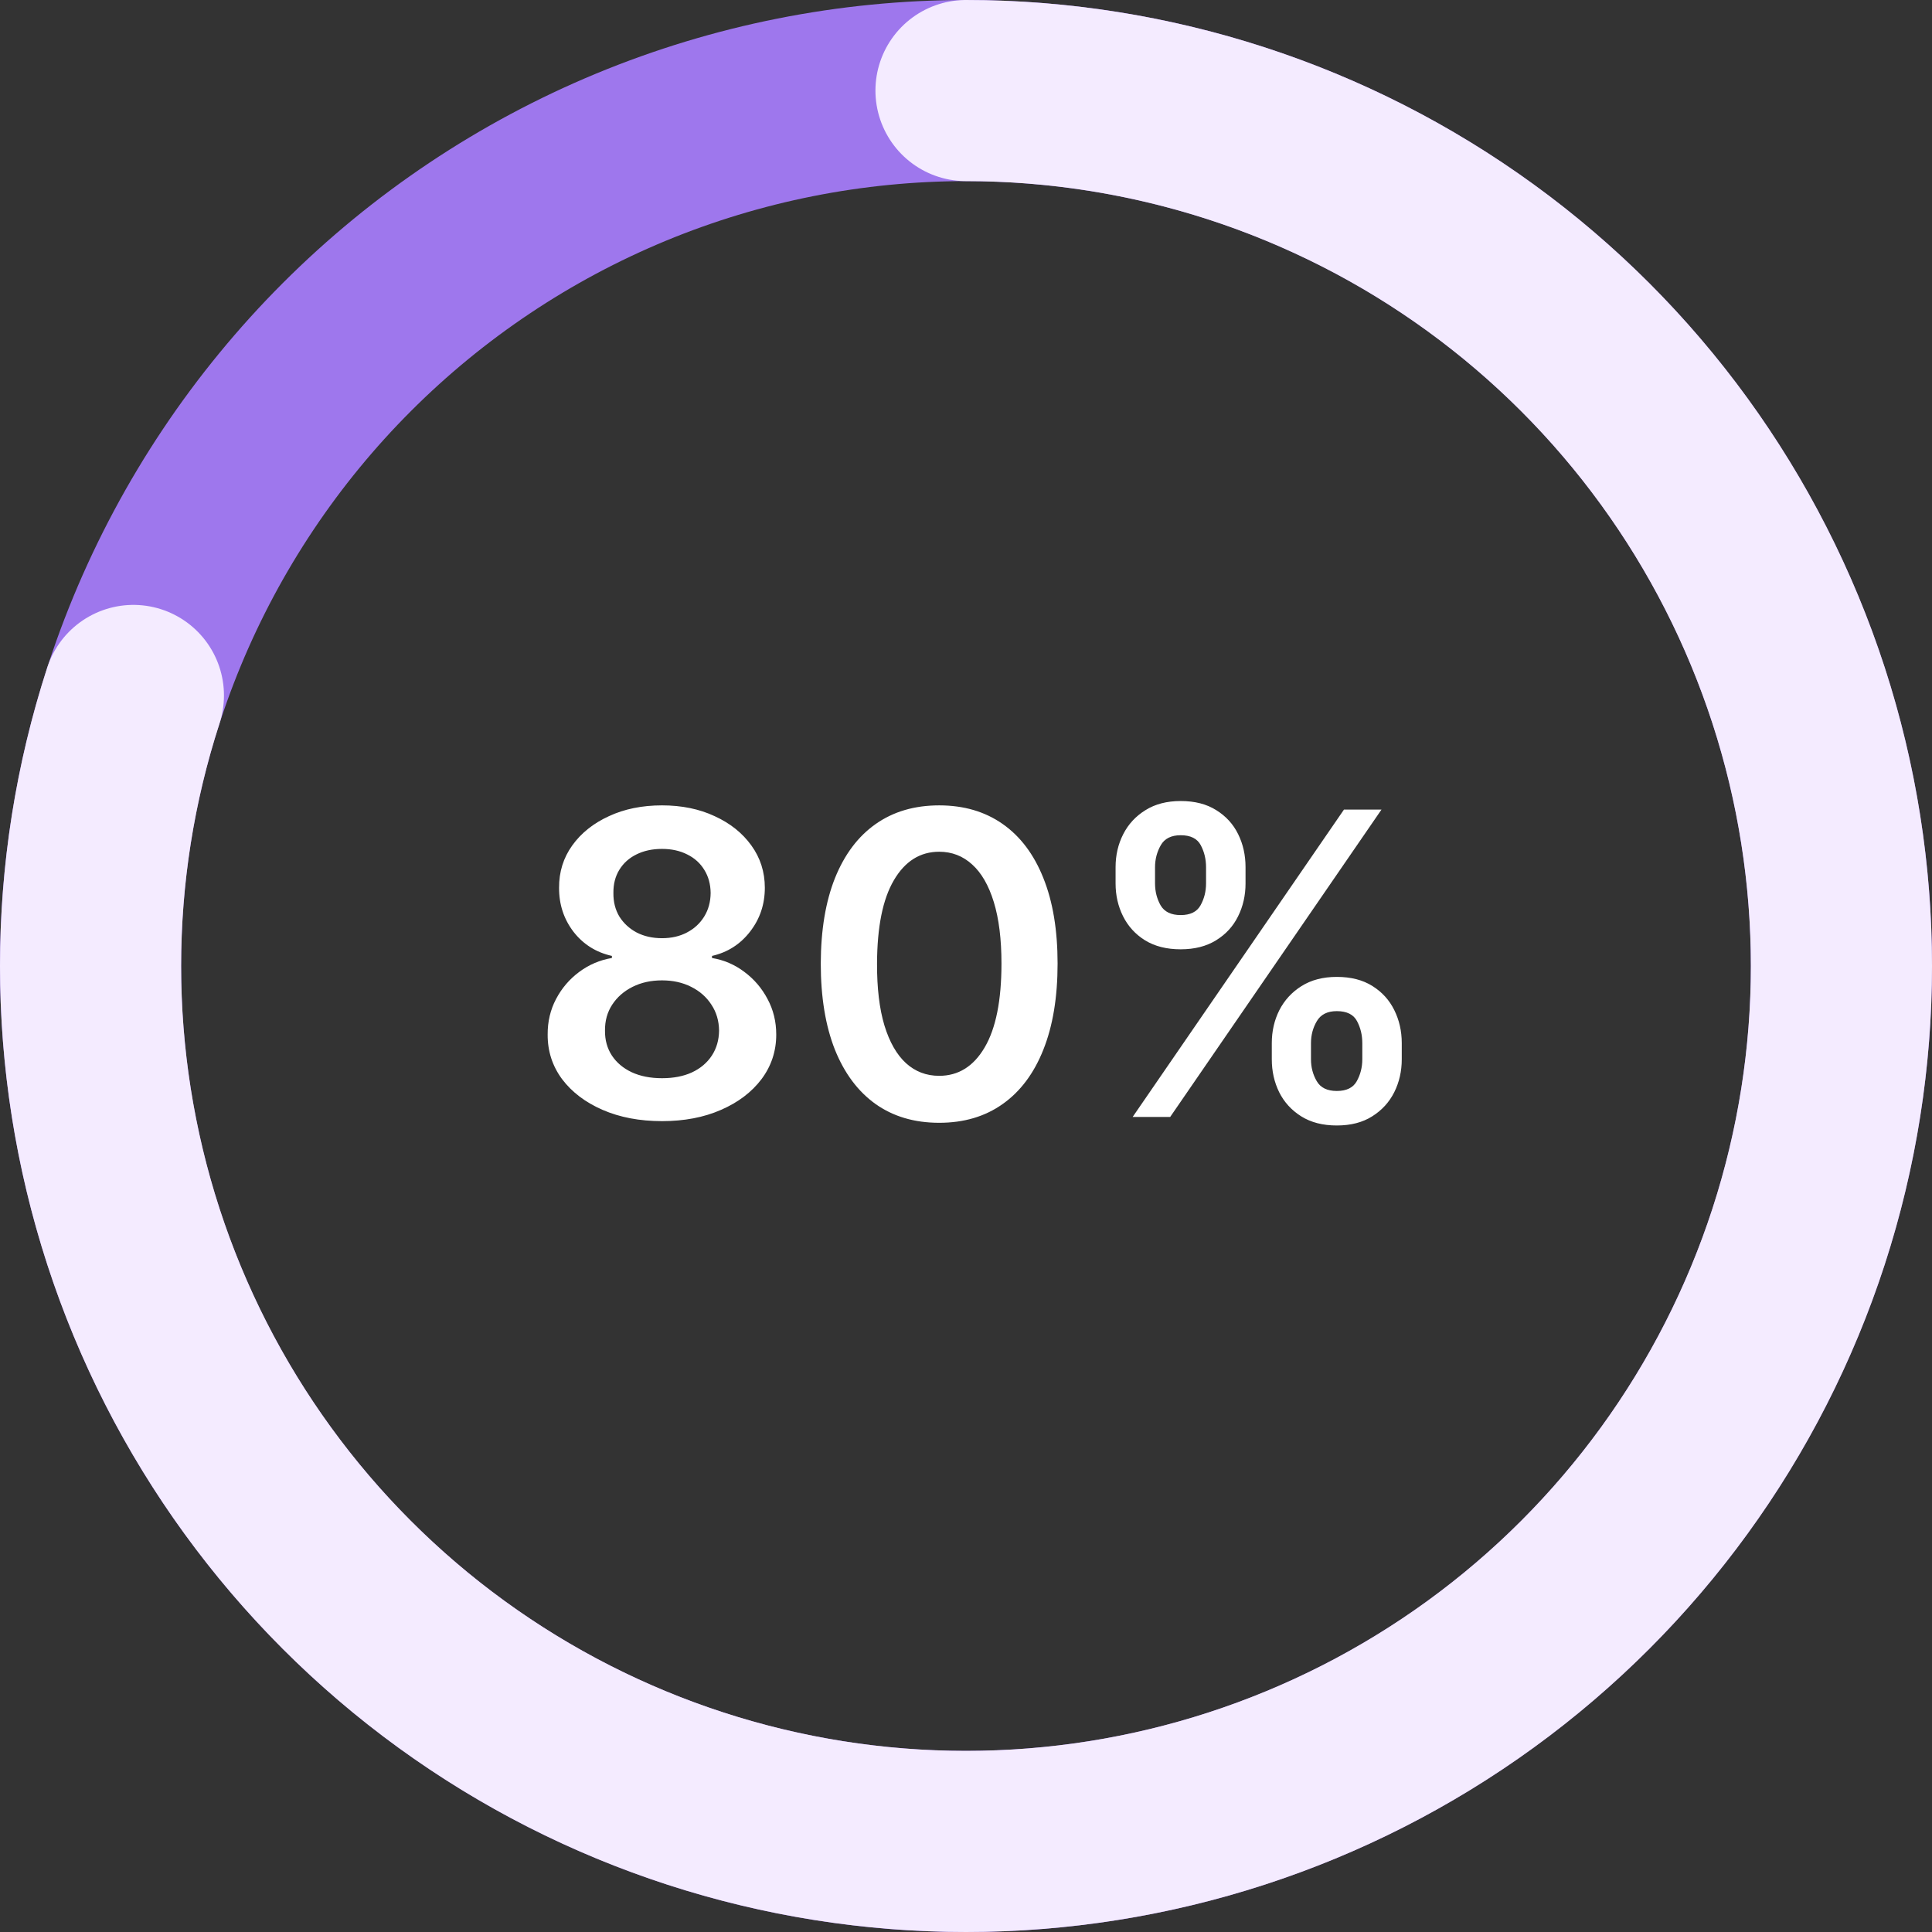 <svg width="64" height="64" viewBox="0 0 64 64" fill="none" xmlns="http://www.w3.org/2000/svg">
<rect x="0" y="0" width="64" height="64" fill="#333333" stroke="none"/>
<path d="M32 3C35.808 3 39.579 3.75 43.098 5.207C46.616 6.665 49.813 8.801 52.506 11.494C55.199 14.187 57.335 17.384 58.792 20.902C60.25 24.421 61 28.192 61 32C61 35.808 60.25 39.579 58.792 43.098C57.335 46.616 55.199 49.813 52.506 52.506C49.813 55.199 46.616 57.335 43.098 58.792C39.579 60.25 35.808 61 32 61C28.192 61 24.421 60.25 20.902 58.792C17.384 57.335 14.187 55.199 11.494 52.506C8.801 49.813 6.665 46.616 5.207 43.098C3.75 39.579 3 35.808 3 32C3 28.192 3.75 24.421 5.207 20.902C6.665 17.384 8.801 14.187 11.494 11.494C14.187 8.801 17.384 6.665 20.902 5.207C24.421 3.75 28.192 3 32 3L32 3Z" stroke="#9E77ED" stroke-width="6" stroke-linecap="round" stroke-linejoin="round"/>
<path d="M32 3C38.124 3 44.091 4.939 49.046 8.539C54 12.138 57.688 17.214 59.581 23.038C61.473 28.863 61.473 35.137 59.581 40.962C57.688 46.786 54 51.862 49.046 55.462C44.091 59.061 38.124 61 32 61C25.876 61 19.909 59.061 14.954 55.462C10 51.862 6.312 46.786 4.419 40.962C2.527 35.137 2.527 28.863 4.419 23.038" stroke="#F4EBFF" stroke-width="6" stroke-linecap="round" stroke-linejoin="round"/>
<path d="M21.93 37.139C21.191 37.139 20.535 37.015 19.962 36.766C19.392 36.518 18.944 36.178 18.619 35.747C18.298 35.313 18.139 34.821 18.142 34.271C18.139 33.843 18.232 33.45 18.421 33.092C18.609 32.734 18.865 32.436 19.186 32.197C19.511 31.956 19.872 31.801 20.27 31.735V31.666C19.746 31.549 19.322 31.283 18.997 30.865C18.676 30.444 18.517 29.959 18.52 29.408C18.517 28.885 18.662 28.417 18.957 28.006C19.252 27.595 19.657 27.272 20.171 27.037C20.684 26.798 21.271 26.679 21.93 26.679C22.583 26.679 23.165 26.798 23.675 27.037C24.189 27.272 24.593 27.595 24.889 28.006C25.187 28.417 25.336 28.885 25.336 29.408C25.336 29.959 25.172 30.444 24.844 30.865C24.519 31.283 24.1 31.549 23.586 31.666V31.735C23.984 31.801 24.342 31.956 24.66 32.197C24.981 32.436 25.236 32.734 25.425 33.092C25.618 33.45 25.714 33.843 25.714 34.271C25.714 34.821 25.551 35.313 25.227 35.747C24.902 36.178 24.454 36.518 23.884 36.766C23.317 37.015 22.666 37.139 21.93 37.139ZM21.93 35.717C22.312 35.717 22.643 35.653 22.925 35.523C23.206 35.391 23.425 35.205 23.581 34.967C23.737 34.728 23.816 34.453 23.82 34.141C23.816 33.816 23.732 33.53 23.566 33.281C23.404 33.029 23.18 32.832 22.895 32.69C22.613 32.547 22.292 32.476 21.93 32.476C21.566 32.476 21.241 32.547 20.956 32.69C20.671 32.832 20.445 33.029 20.28 33.281C20.117 33.53 20.038 33.816 20.041 34.141C20.038 34.453 20.114 34.728 20.27 34.967C20.426 35.202 20.644 35.386 20.926 35.519C21.211 35.651 21.546 35.717 21.93 35.717ZM21.93 31.079C22.242 31.079 22.517 31.016 22.756 30.89C22.998 30.764 23.188 30.588 23.327 30.363C23.467 30.137 23.538 29.877 23.541 29.582C23.538 29.291 23.468 29.035 23.332 28.817C23.197 28.595 23.008 28.424 22.766 28.305C22.524 28.182 22.245 28.121 21.93 28.121C21.609 28.121 21.326 28.182 21.08 28.305C20.838 28.424 20.649 28.595 20.514 28.817C20.381 29.035 20.316 29.291 20.32 29.582C20.316 29.877 20.383 30.137 20.518 30.363C20.658 30.585 20.848 30.761 21.09 30.89C21.335 31.016 21.616 31.079 21.93 31.079ZM31.112 37.194C30.293 37.194 29.59 36.987 29.004 36.572C28.42 36.155 27.971 35.553 27.656 34.768C27.345 33.979 27.189 33.029 27.189 31.919C27.192 30.809 27.35 29.864 27.661 29.085C27.976 28.303 28.425 27.706 29.009 27.296C29.595 26.884 30.296 26.679 31.112 26.679C31.927 26.679 32.628 26.884 33.215 27.296C33.801 27.706 34.25 28.303 34.562 29.085C34.877 29.867 35.034 30.812 35.034 31.919C35.034 33.033 34.877 33.984 34.562 34.773C34.25 35.558 33.801 36.158 33.215 36.572C32.631 36.987 31.93 37.194 31.112 37.194ZM31.112 35.638C31.748 35.638 32.25 35.325 32.618 34.698C32.989 34.068 33.175 33.142 33.175 31.919C33.175 31.11 33.09 30.431 32.921 29.881C32.752 29.331 32.514 28.916 32.205 28.638C31.897 28.356 31.533 28.215 31.112 28.215C30.479 28.215 29.978 28.53 29.61 29.16C29.242 29.786 29.057 30.706 29.053 31.919C29.05 32.731 29.131 33.414 29.297 33.967C29.466 34.521 29.705 34.938 30.013 35.22C30.321 35.499 30.687 35.638 31.112 35.638ZM42.13 35.091V34.554C42.13 34.16 42.213 33.797 42.379 33.465C42.548 33.134 42.793 32.867 43.114 32.665C43.436 32.463 43.825 32.361 44.283 32.361C44.753 32.361 45.148 32.463 45.466 32.665C45.784 32.864 46.024 33.129 46.187 33.46C46.352 33.792 46.435 34.156 46.435 34.554V35.091C46.435 35.485 46.352 35.848 46.187 36.18C46.021 36.511 45.778 36.778 45.456 36.98C45.138 37.182 44.747 37.283 44.283 37.283C43.819 37.283 43.426 37.182 43.104 36.98C42.783 36.778 42.539 36.511 42.374 36.18C42.211 35.848 42.13 35.485 42.13 35.091ZM43.428 34.554V35.091C43.428 35.353 43.49 35.593 43.617 35.812C43.742 36.031 43.965 36.14 44.283 36.14C44.604 36.14 44.825 36.032 44.944 35.817C45.066 35.598 45.128 35.356 45.128 35.091V34.554C45.128 34.289 45.07 34.047 44.954 33.828C44.838 33.606 44.614 33.495 44.283 33.495C43.971 33.495 43.751 33.606 43.621 33.828C43.492 34.047 43.428 34.289 43.428 34.554ZM36.955 29.264V28.727C36.955 28.329 37.039 27.965 37.208 27.634C37.377 27.302 37.622 27.037 37.944 26.838C38.265 26.636 38.655 26.535 39.112 26.535C39.58 26.535 39.972 26.636 40.291 26.838C40.612 27.037 40.854 27.302 41.016 27.634C41.179 27.965 41.26 28.329 41.26 28.727V29.264C41.26 29.662 41.177 30.026 41.011 30.358C40.849 30.686 40.607 30.95 40.285 31.148C39.964 31.347 39.573 31.447 39.112 31.447C38.645 31.447 38.251 31.347 37.929 31.148C37.611 30.95 37.369 30.684 37.203 30.353C37.037 30.021 36.955 29.659 36.955 29.264ZM38.262 28.727V29.264C38.262 29.529 38.323 29.771 38.446 29.99C38.572 30.206 38.794 30.313 39.112 30.313C39.43 30.313 39.649 30.206 39.769 29.99C39.891 29.771 39.952 29.529 39.952 29.264V28.727C39.952 28.462 39.894 28.22 39.778 28.001C39.662 27.779 39.44 27.668 39.112 27.668C38.797 27.668 38.577 27.779 38.451 28.001C38.325 28.224 38.262 28.465 38.262 28.727ZM37.521 37L44.521 26.818H45.764L38.764 37H37.521Z" fill="white"/>
</svg>

